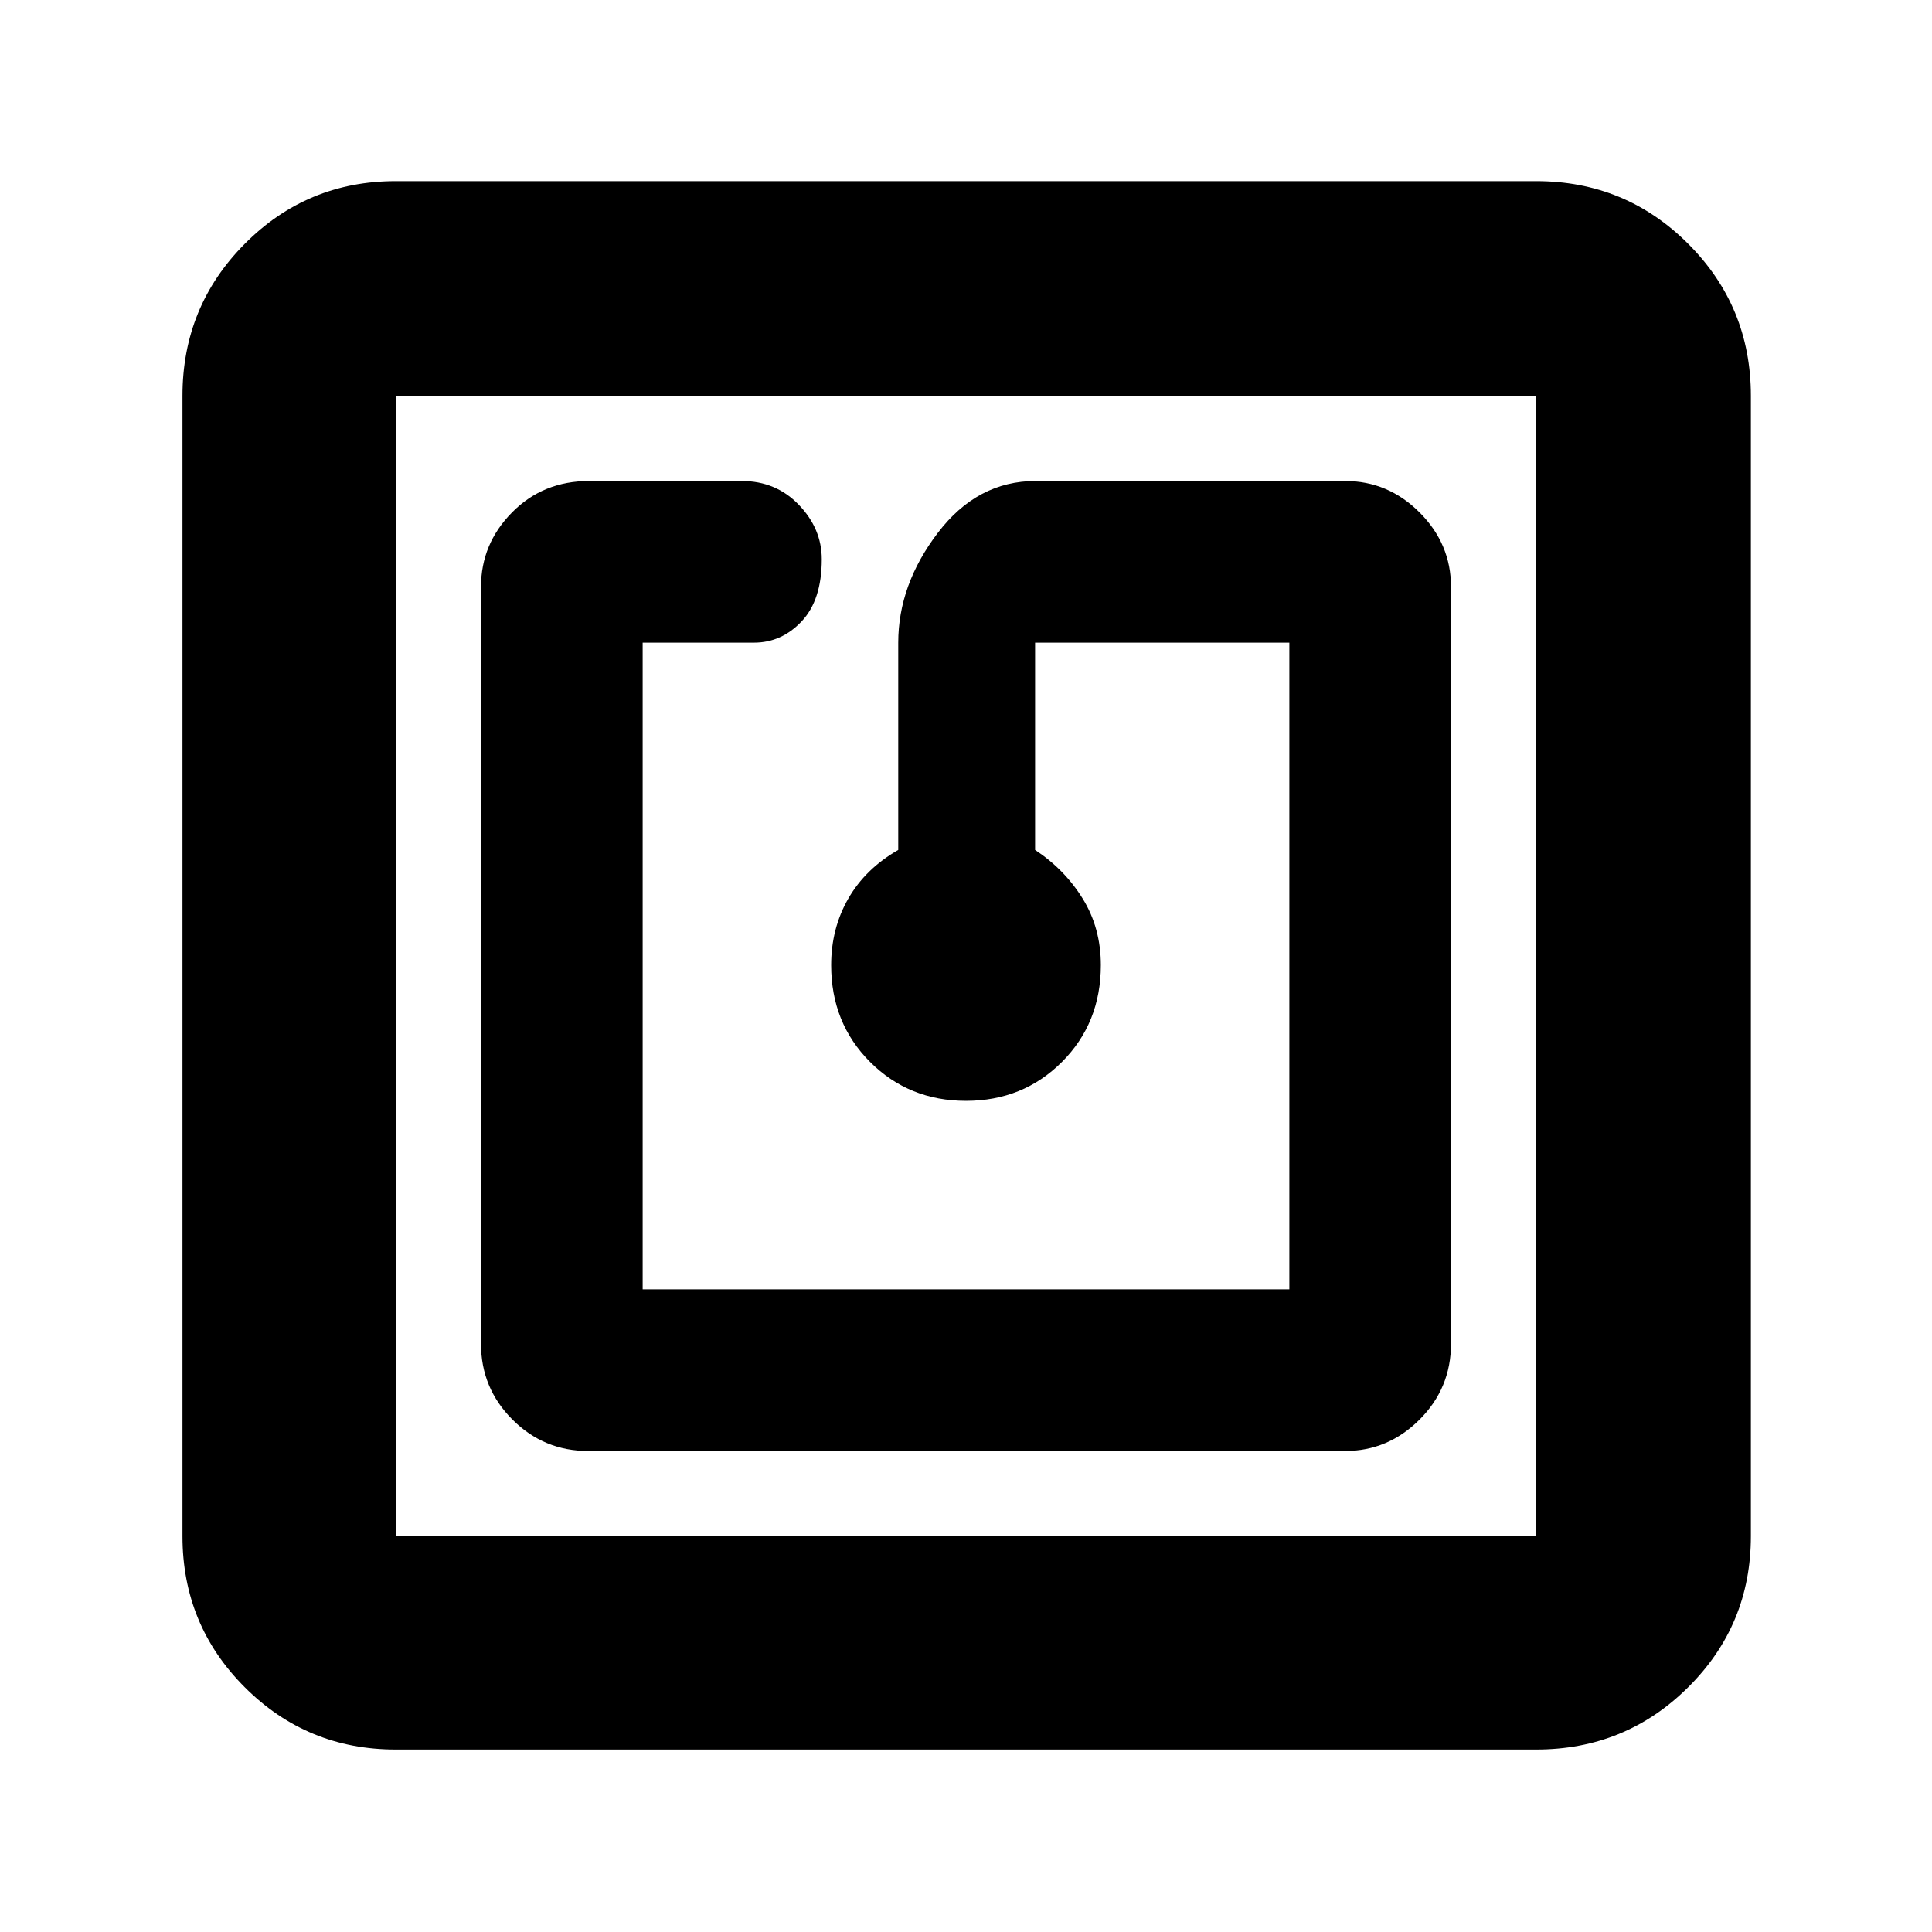 <svg xmlns="http://www.w3.org/2000/svg" height="40" viewBox="0 -960 960 960" width="40"><path d="M668.33-239q21.44 0 37.05-15.62Q721-270.23 721-292.33v-376q0-21.44-15.62-37.05Q689.77-721 668.33-721H514.62q-29.02 0-48.65 25.8-19.64 25.8-19.64 54.53v103q-16.33 9.37-24.83 24.2t-8.5 33.04q0 28.76 19.33 48.1Q451.67-413 480-413q28.33 0 47.67-19.33Q547-451.67 547-480.43q0-18.45-9-33.01-9-14.56-23.67-24.23v-103h126.34v321.34H319.33v-321.34h55.34q13.71 0 23.68-10.61 9.98-10.62 9.98-30.84 0-15.19-11.38-27.03Q385.58-721 368.53-721h-75.72q-22.98 0-38.39 15.62Q239-689.77 239-668.33v376q0 22.1 15.62 37.71Q270.23-239 292.33-239h376ZM196.67-90.67q-44.1 0-75.05-30.95-30.95-30.95-30.95-75.05v-566.66q0-44.38 30.95-75.52Q152.57-870 196.67-870h566.66q44.38 0 75.52 31.15Q870-807.71 870-763.33v566.66q0 44.1-31.15 75.05-31.14 30.95-75.52 30.95H196.67Zm0-106h566.66v-566.66H196.67v566.66Zm0-566.66v566.66-566.66Z"/></svg>